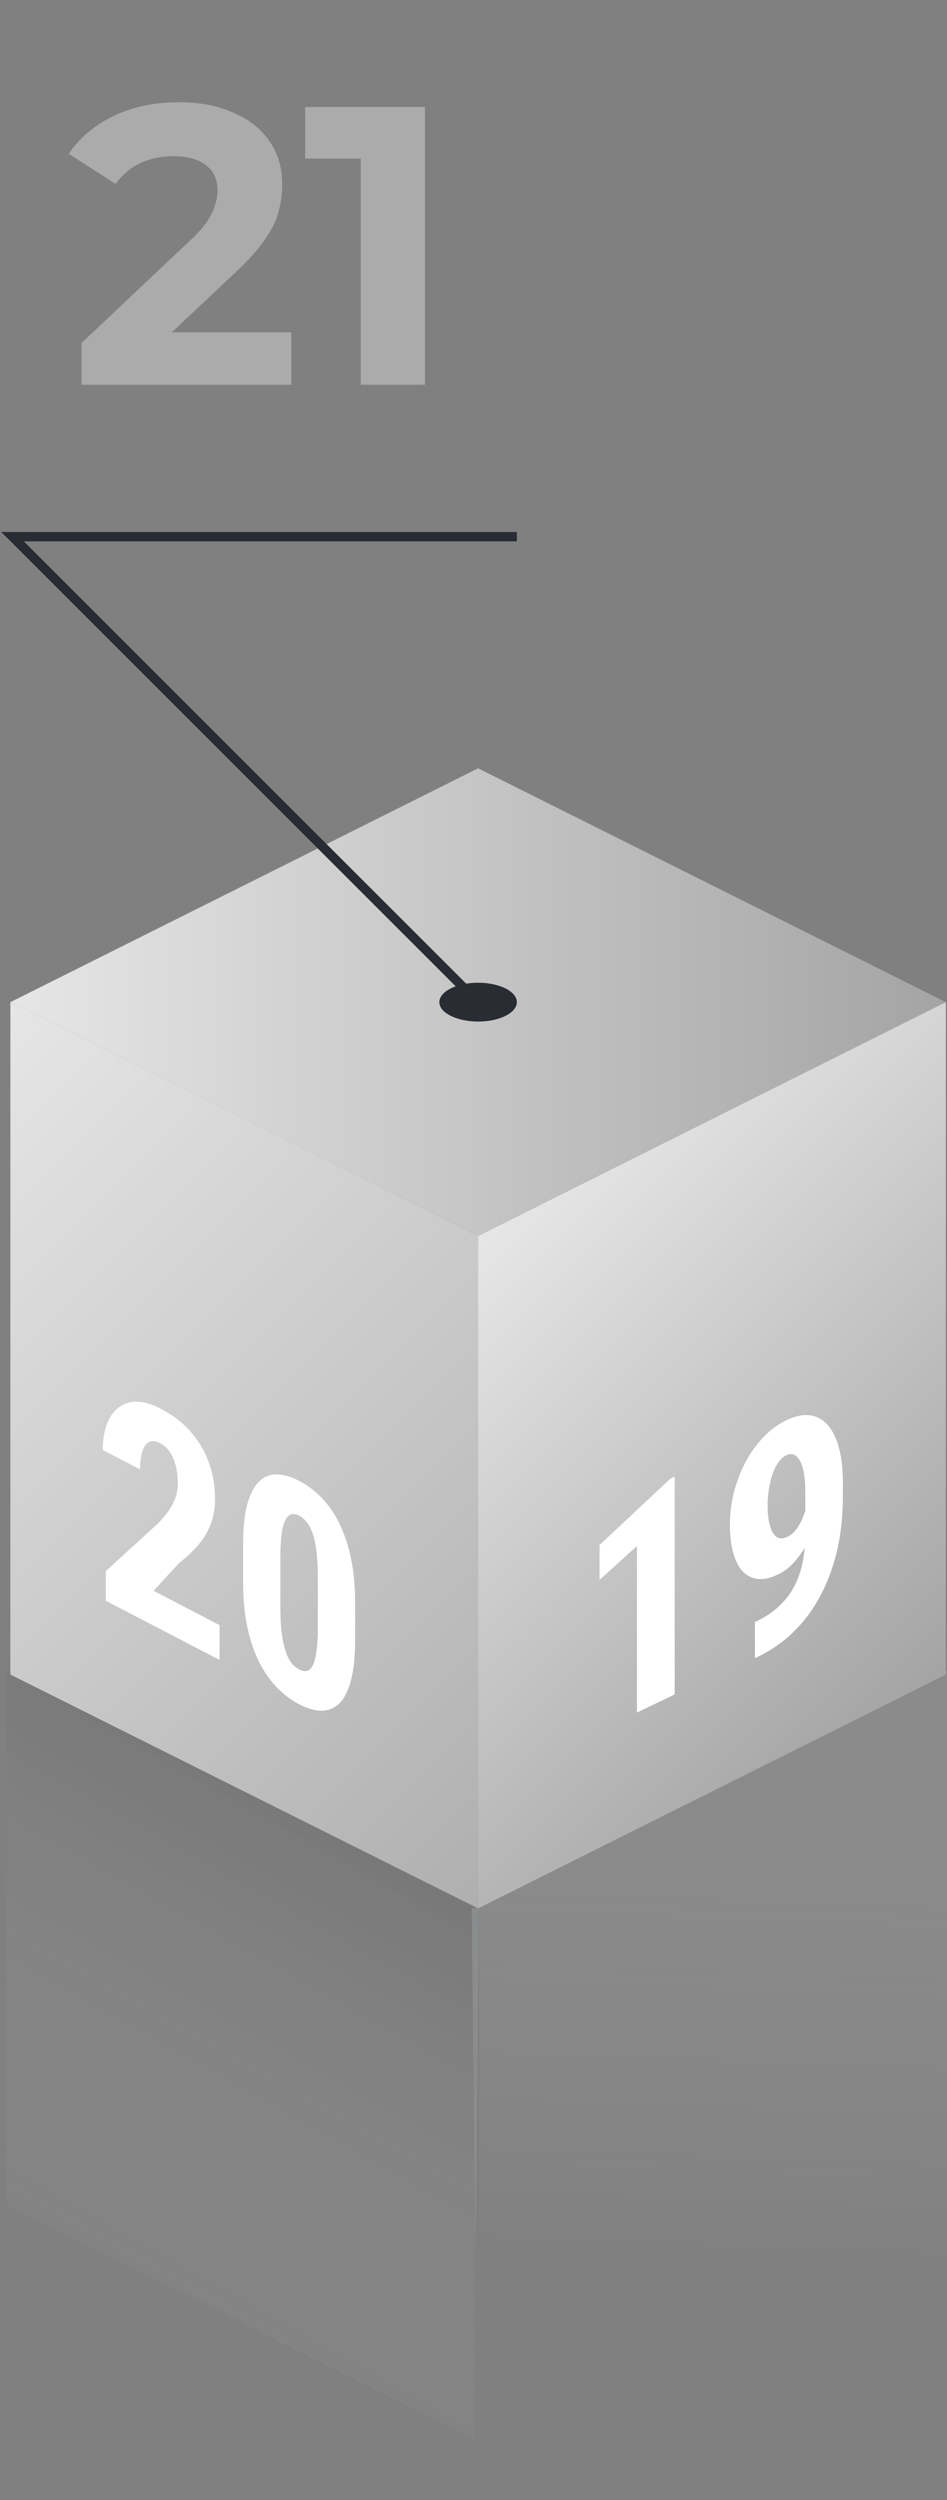 <svg width="161" height="425" viewBox="0 0 161 425" fill="none" xmlns="http://www.w3.org/2000/svg">
<rect x="0" y="0" width="161" height="425" fill="#808080" stroke="none"/>
<g opacity="0.2">
<path d="M81.477 424.722L161 384.722V283.844L81.477 323.598V424.722Z" fill="url(#paint0_linear_590_2476)"/>
<path d="M80.634 414.722L1.111 374.722V283.844L80.634 323.598V414.722Z" fill="url(#paint1_linear_590_2476)"/>
<path d="M80.21 324.414L80.828 385L81.445 324.414H80.21Z" fill="#B7BEC1"/>
</g>
<path d="M160.801 170.357L81.282 210.107L1.764 170.357L81.282 130.604L160.801 170.357Z" fill="url(#paint2_linear_590_2476)"/>
<path d="M81.282 324.414L1.764 284.66V170.357L81.282 210.111V324.414Z" fill="url(#paint3_linear_590_2476)"/>
<path d="M81.283 324.414L160.801 284.66V170.357L81.283 210.111V324.414Z" fill="url(#paint4_linear_590_2476)"/>
<path d="M37.325 276.252V282.168L17.996 272.119V267.067L26.872 258.96C27.728 258.068 28.396 257.247 28.877 256.499C29.358 255.733 29.703 255.007 29.913 254.321C30.123 253.617 30.229 252.91 30.229 252.199C30.229 251.099 30.116 250.101 29.891 249.205C29.665 248.293 29.328 247.508 28.877 246.85C28.441 246.184 27.901 245.683 27.255 245.347C26.474 244.941 25.828 244.876 25.317 245.152C24.807 245.428 24.424 245.974 24.169 246.789C23.928 247.595 23.808 248.591 23.808 249.776L17.477 246.485C17.477 244.267 17.875 242.443 18.672 241.012C19.483 239.588 20.616 238.714 22.073 238.388C23.545 238.052 25.31 238.42 27.367 239.489C29.38 240.536 31.062 241.833 32.414 243.382C33.781 244.939 34.809 246.684 35.5 248.617C36.206 250.542 36.559 252.587 36.559 254.754C36.559 255.99 36.416 257.117 36.131 258.137C35.846 259.14 35.44 260.08 34.914 260.958C34.389 261.818 33.743 262.642 32.977 263.429C32.211 264.216 31.348 264.994 30.386 265.764L26.106 270.419L37.325 276.252ZM60.372 272.414V278.838C60.372 281.614 60.139 283.879 59.673 285.635C59.208 287.39 58.554 288.693 57.713 289.542C56.872 290.374 55.873 290.794 54.717 290.803C53.561 290.811 52.284 290.452 50.887 289.726C49.776 289.148 48.732 288.411 47.756 287.514C46.779 286.617 45.893 285.564 45.097 284.355C44.316 283.136 43.641 281.761 43.07 280.228C42.514 278.687 42.086 276.983 41.786 275.117C41.485 273.235 41.335 271.176 41.335 268.942V262.518C41.335 259.742 41.568 257.485 42.033 255.746C42.514 253.999 43.175 252.709 44.016 251.876C44.857 251.044 45.856 250.632 47.012 250.641C48.184 250.641 49.468 251.003 50.865 251.73C51.961 252.3 52.997 253.033 53.974 253.93C54.965 254.817 55.843 255.858 56.609 257.052C57.39 258.253 58.059 259.625 58.614 261.166C59.185 262.699 59.621 264.406 59.921 266.289C60.221 268.155 60.372 270.196 60.372 272.414ZM54.041 276.537V268.082C54.041 266.779 53.989 265.609 53.883 264.572C53.793 263.544 53.666 262.648 53.501 261.885C53.335 261.122 53.117 260.459 52.847 259.895C52.577 259.331 52.276 258.87 51.946 258.512C51.616 258.138 51.248 257.845 50.842 257.634C50.361 257.384 49.926 257.31 49.535 257.412C49.145 257.513 48.807 257.837 48.522 258.383C48.236 258.911 48.019 259.704 47.868 260.76C47.733 261.807 47.666 263.143 47.666 264.768V273.223C47.666 274.526 47.711 275.701 47.801 276.746C47.906 277.8 48.049 278.729 48.229 279.533C48.424 280.329 48.642 281 48.882 281.549C49.138 282.104 49.43 282.57 49.761 282.945C50.106 283.311 50.482 283.599 50.887 283.81C51.368 284.059 51.803 284.134 52.194 284.032C52.599 283.921 52.937 283.589 53.208 283.035C53.478 282.482 53.681 281.673 53.816 280.609C53.966 279.536 54.041 278.179 54.041 276.537Z" fill="white"/>
<path d="M114.703 250.993V288.038L108.293 291.114V262.803L101.929 268.574V262.632L114.016 251.323L114.703 250.993ZM128.346 275.727L128.667 275.574C130.132 274.871 131.383 274.033 132.421 273.061C133.474 272.082 134.328 270.978 134.985 269.749C135.656 268.496 136.145 267.119 136.45 265.618C136.755 264.118 136.908 262.504 136.908 260.777V253.643C136.908 252.322 136.824 251.22 136.656 250.336C136.488 249.435 136.251 248.736 135.946 248.239C135.641 247.725 135.298 247.399 134.916 247.26C134.535 247.122 134.122 247.159 133.68 247.371C133.161 247.62 132.703 248.035 132.306 248.614C131.91 249.194 131.574 249.888 131.299 250.697C131.04 251.482 130.841 252.33 130.704 253.243C130.567 254.155 130.498 255.059 130.498 255.957C130.498 256.905 130.567 257.76 130.704 258.524C130.841 259.287 131.047 259.925 131.322 260.436C131.597 260.948 131.948 261.279 132.375 261.429C132.802 261.579 133.314 261.512 133.909 261.226C134.397 260.992 134.847 260.623 135.259 260.121C135.671 259.602 136.03 259.006 136.335 258.335C136.641 257.664 136.885 256.971 137.068 256.257C137.251 255.543 137.35 254.852 137.365 254.185L139.449 254.632C139.449 255.783 139.258 257.017 138.876 258.335C138.51 259.645 137.999 260.922 137.343 262.168C136.686 263.414 135.923 264.525 135.053 265.501C134.199 266.453 133.275 267.167 132.284 267.643C130.956 268.28 129.781 268.531 128.758 268.395C127.736 268.259 126.873 267.801 126.171 267.021C125.485 266.216 124.966 265.145 124.615 263.807C124.264 262.452 124.088 260.894 124.088 259.134C124.088 257.34 124.31 255.549 124.752 253.763C125.21 251.952 125.859 250.244 126.698 248.639C127.537 247.035 128.552 245.608 129.743 244.36C130.933 243.095 132.261 242.111 133.726 241.408C135.175 240.712 136.488 240.438 137.663 240.585C138.838 240.732 139.845 241.273 140.685 242.207C141.524 243.125 142.165 244.408 142.608 246.058C143.065 247.683 143.294 249.638 143.294 251.924V254.488C143.294 256.909 143.104 259.252 142.722 261.517C142.341 263.765 141.761 265.905 140.982 267.937C140.204 269.97 139.235 271.857 138.075 273.598C136.915 275.323 135.557 276.871 134 278.245C132.459 279.594 130.712 280.737 128.758 281.674L128.346 281.872V275.727Z" fill="white"/>
<path d="M80.723 170.916L0.213 90.438H87.873V92.027H4.05L81.846 169.799L80.723 170.916Z" fill="#292C33"/>
<path d="M85.944 168.025C88.512 169.315 88.512 171.387 85.944 172.685C83.376 173.984 79.219 173.971 76.63 172.685C74.041 171.399 74.053 169.324 76.63 168.025C79.207 166.727 83.372 166.74 85.944 168.025Z" fill="#292C33"/>
<path d="M13.859 65.395V58.314L32.067 41.118C33.506 39.814 34.562 38.645 35.237 37.611C35.911 36.577 36.361 35.633 36.585 34.779C36.855 33.924 36.99 33.138 36.99 32.418C36.99 30.53 36.338 29.091 35.034 28.102C33.776 27.068 31.91 26.551 29.437 26.551C27.459 26.551 25.616 26.933 23.907 27.698C22.244 28.462 20.828 29.653 19.659 31.272L11.701 26.147C13.499 23.449 16.017 21.314 19.254 19.74C22.491 18.167 26.223 17.38 30.449 17.38C33.955 17.38 37.013 17.964 39.62 19.133C42.273 20.257 44.318 21.853 45.757 23.921C47.24 25.989 47.982 28.462 47.982 31.339C47.982 32.868 47.78 34.397 47.375 35.925C47.016 37.409 46.251 38.982 45.083 40.646C43.959 42.309 42.295 44.175 40.092 46.243L24.986 60.472L22.896 56.493H49.533V65.395H13.859ZM61.324 65.395V22.235L66.045 26.956H51.883V18.189H72.249V65.395H61.324Z" fill="#ABABAB"/>
<defs>
<linearGradient id="paint0_linear_590_2476" x1="121.374" y1="283.566" x2="117.6" y2="384.723" gradientUnits="userSpaceOnUse">
<stop stop-color="#B7B7B7"/>
<stop offset="1" stop-color="#FBFBFB" stop-opacity="0"/>
</linearGradient>
<linearGradient id="paint1_linear_590_2476" x1="34.127" y1="292.417" x2="-17.652" y2="384.738" gradientUnits="userSpaceOnUse">
<stop stop-color="#515151"/>
<stop offset="1" stop-color="white" stop-opacity="0"/>
</linearGradient>
<linearGradient id="paint2_linear_590_2476" x1="1.764" y1="170.353" x2="160.801" y2="170.353" gradientUnits="userSpaceOnUse">
<stop stop-color="#E6E6E6"/>
<stop offset="1" stop-color="#A4A4A4"/>
</linearGradient>
<linearGradient id="paint3_linear_590_2476" x1="-16.881" y1="188.997" x2="99.896" y2="305.809" gradientUnits="userSpaceOnUse">
<stop stop-color="#E6E6E6"/>
<stop offset="1" stop-color="#AFAFAF"/>
</linearGradient>
<linearGradient id="paint4_linear_590_2476" x1="83.162" y1="209.514" x2="159.299" y2="285.679" gradientUnits="userSpaceOnUse">
<stop stop-color="#E6E6E6"/>
<stop offset="1" stop-color="#A4A4A4"/>
</linearGradient>
</defs>
</svg>
